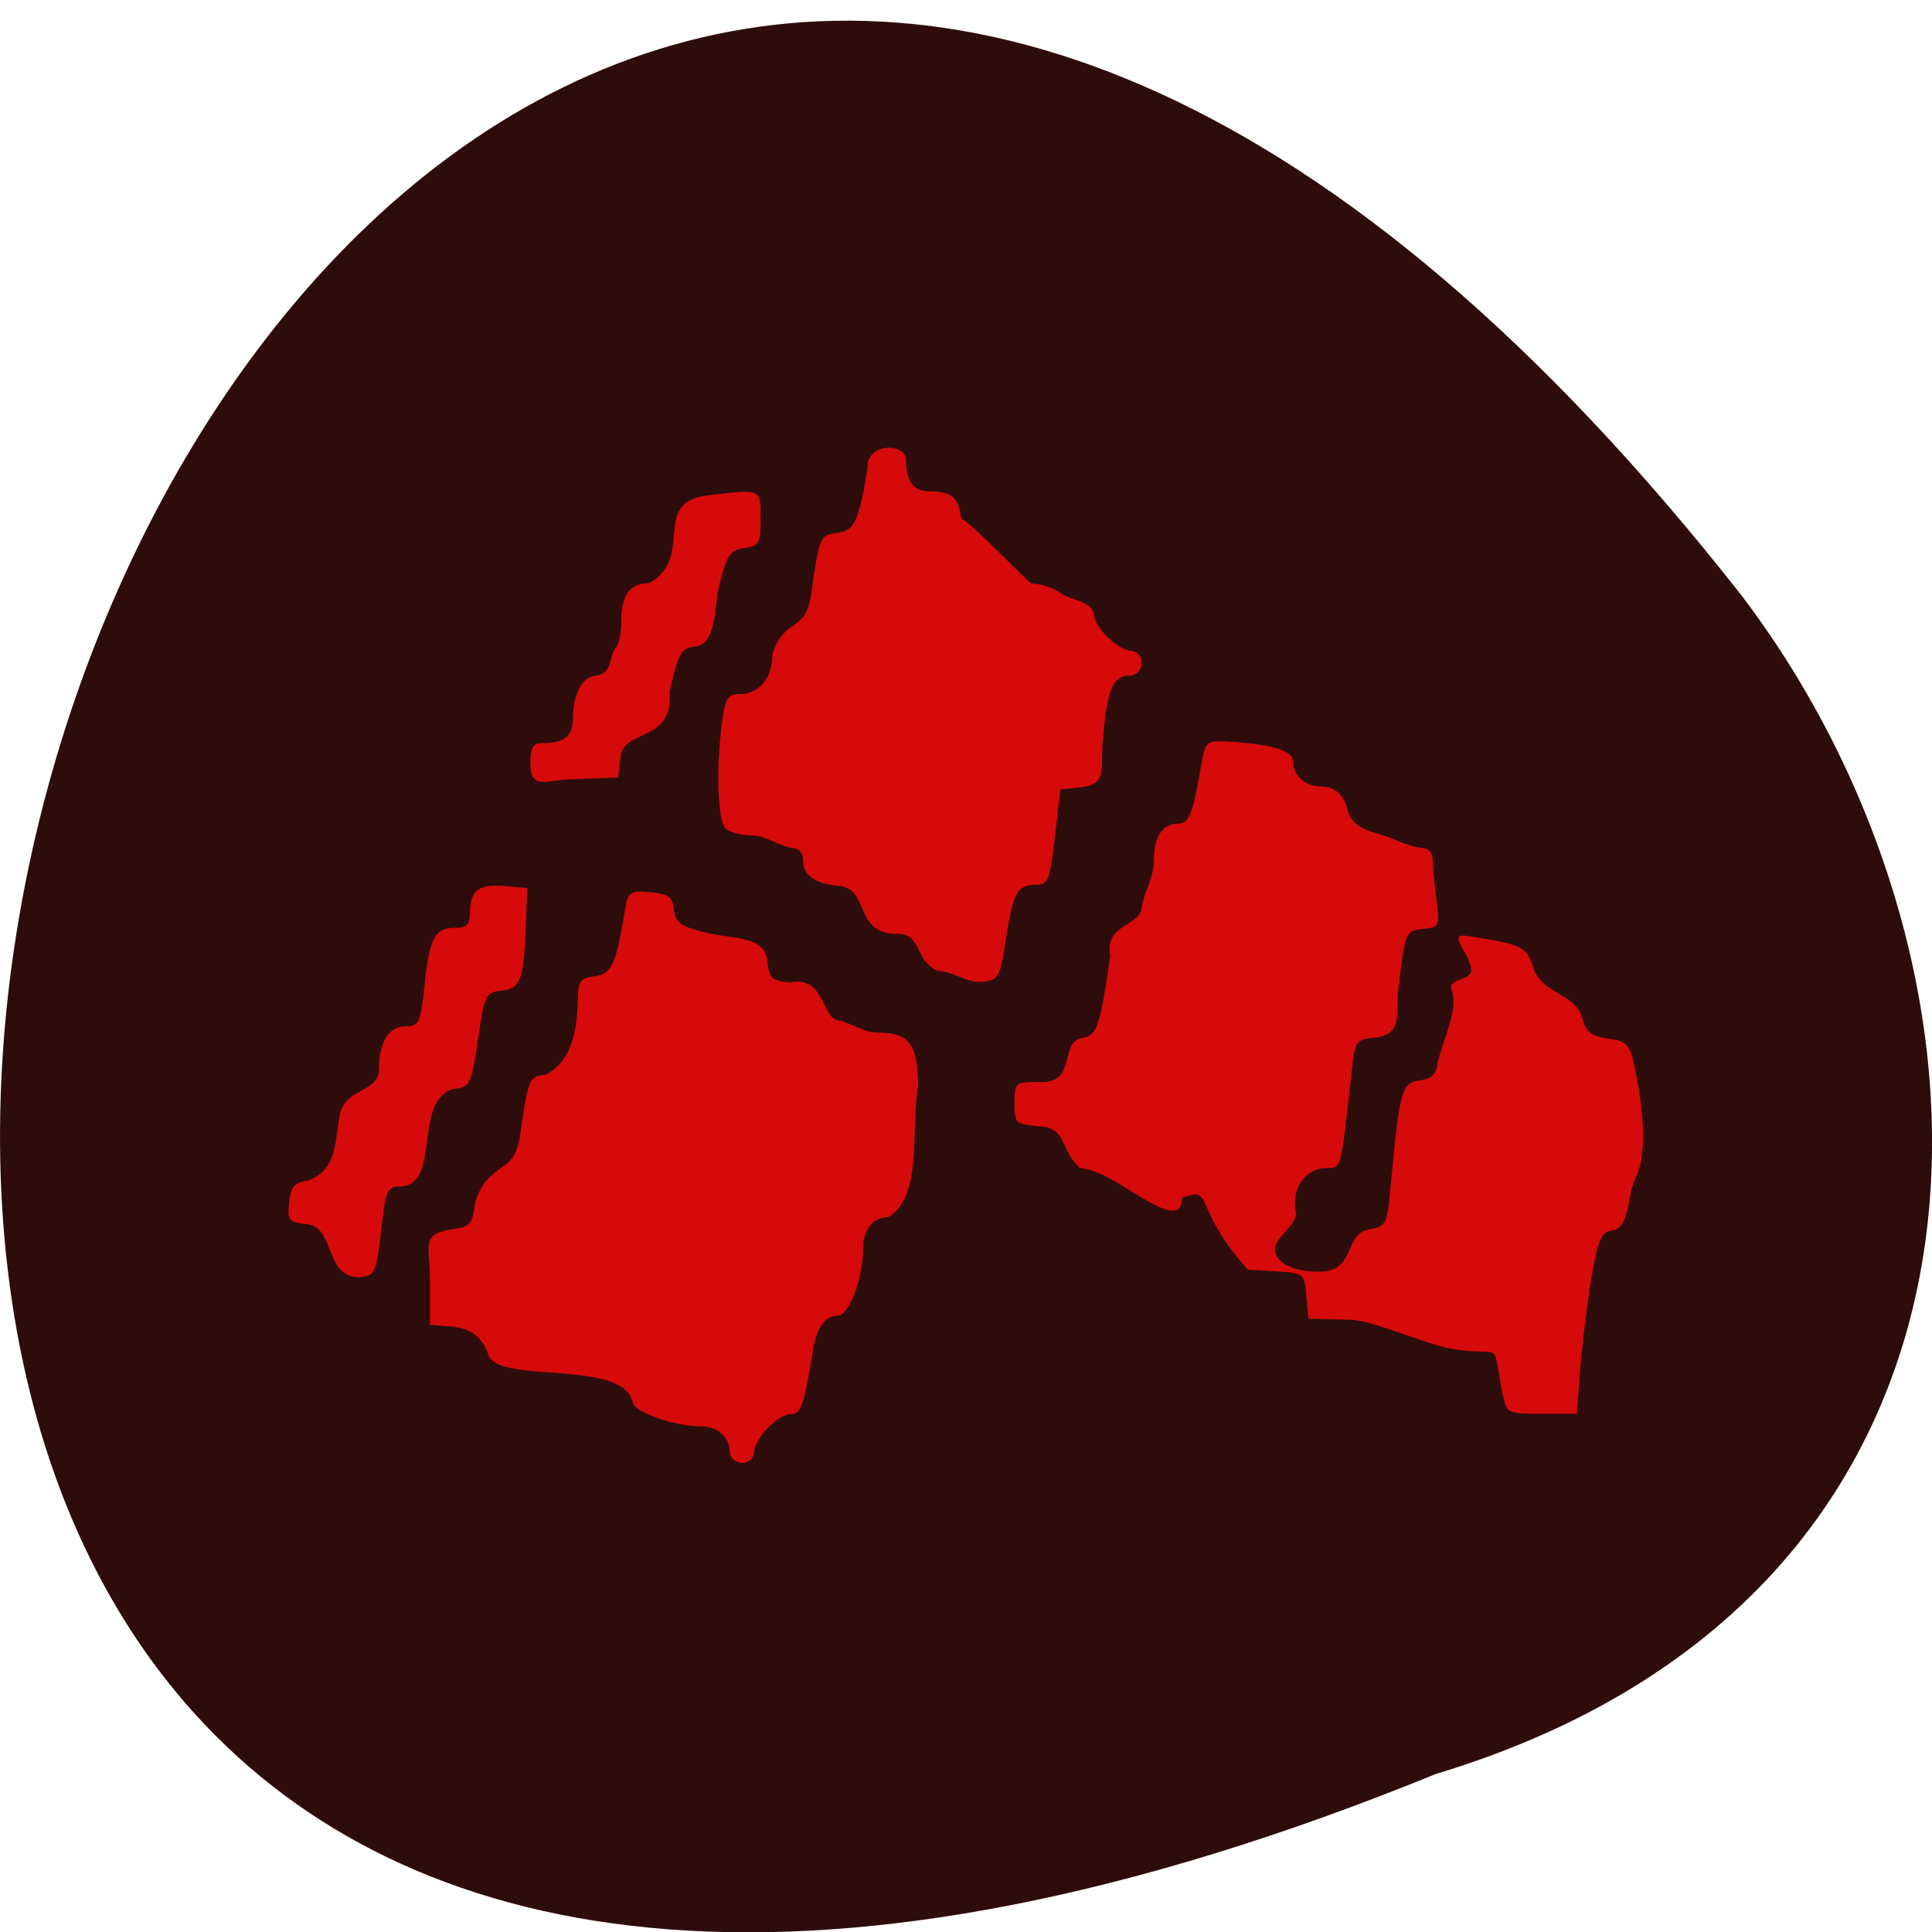 <svg xmlns="http://www.w3.org/2000/svg" viewBox="0 0 22 22"><path d="m 16.352 20.2 c -28.313 11.539 -15.01 -36.98 3.477 -13.422 c 3.219 4.227 3.469 11.324 -3.477 13.422" fill="#2f0c0c"/><path d="m 8.309 16.535 c 0 -0.172 -0.137 -0.293 -0.324 -0.293 c -0.316 0 -0.781 -0.168 -0.781 -0.281 c -0.129 -0.504 -1.609 -0.176 -1.652 -0.566 c -0.141 -0.313 -0.355 -0.281 -0.656 -0.309 v -0.523 c 0.004 -0.352 -0.113 -0.512 0.242 -0.563 c 0.223 -0.031 0.242 -0.059 0.273 -0.313 c 0.16 -0.477 0.438 -0.293 0.508 -0.738 c 0.098 -0.68 0.102 -0.688 0.297 -0.711 c 0.316 -0.172 0.355 -0.523 0.367 -0.914 c 0 -0.148 0.039 -0.191 0.188 -0.207 c 0.195 -0.023 0.246 -0.141 0.344 -0.746 c 0.035 -0.219 0.055 -0.23 0.289 -0.211 c 0.211 0.02 0.254 0.051 0.27 0.199 c 0.02 0.152 0.074 0.191 0.383 0.266 c 0.293 0.066 0.652 0.035 0.68 0.313 c 0.02 0.203 0.047 0.23 0.262 0.25 c 0.391 -0.086 0.367 0.426 0.547 0.43 c 0.168 0.039 0.289 0.141 0.445 0.141 c 0.363 0 0.453 0.121 0.465 0.598 c -0.09 0.48 0.059 1.285 -0.348 1.504 c -0.172 0 -0.281 0.145 -0.281 0.367 c 0 0.328 -0.16 0.754 -0.285 0.754 c -0.152 0 -0.242 0.129 -0.289 0.422 c -0.098 0.602 -0.133 0.699 -0.25 0.699 c -0.148 0 -0.418 0.285 -0.418 0.441 c -0.035 0.18 -0.273 0.125 -0.273 -0.008 m 8.805 -0.625 c -0.141 -0.711 0.023 -0.445 -0.582 -0.551 c -0.301 -0.051 -0.891 -0.324 -1.156 -0.332 l -0.48 -0.012 l -0.023 -0.258 c -0.02 -0.254 -0.027 -0.262 -0.344 -0.281 l -0.324 -0.02 c -0.66 -0.746 -0.367 -0.953 -0.75 -0.816 c 0 0.359 -0.477 -0.039 -0.844 -0.234 c -0.109 -0.059 -0.25 -0.105 -0.316 -0.105 c -0.238 -0.223 -0.145 -0.453 -0.453 -0.477 c -0.281 -0.023 -0.293 -0.031 -0.293 -0.262 c 0 -0.234 0.012 -0.242 0.27 -0.242 c 0.457 0.031 0.227 -0.457 0.508 -0.504 c 0.16 -0.023 0.195 -0.121 0.313 -0.934 c -0.074 -0.367 0.355 -0.332 0.359 -0.559 c 0.035 -0.191 0.137 -0.34 0.137 -0.516 c 0 -0.285 0.098 -0.43 0.285 -0.43 c 0.117 0 0.164 -0.125 0.254 -0.668 c 0.047 -0.266 0.059 -0.277 0.289 -0.266 c 0.508 0.027 0.758 0.102 0.758 0.227 c 0 0.16 0.137 0.285 0.316 0.285 c 0.172 0 0.277 0.109 0.316 0.313 c 0.094 0.207 0.336 0.203 0.516 0.289 c 0.121 0.055 0.27 0.098 0.328 0.098 c 0.063 0 0.113 0.059 0.113 0.133 c 0 0.07 0.02 0.273 0.043 0.449 c 0.039 0.313 0.035 0.32 -0.156 0.34 c -0.195 0.023 -0.199 0.035 -0.27 0.621 c -0.051 0.328 0.07 0.582 -0.285 0.617 c -0.207 0.02 -0.215 0.035 -0.258 0.418 c -0.121 1.094 -0.113 1.066 -0.277 1.066 c -0.246 0 -0.41 0.23 -0.355 0.504 c 0.027 0.125 -0.262 0.309 -0.238 0.438 c 0.035 0.211 0.383 0.254 0.578 0.234 c 0.336 -0.051 0.219 -0.426 0.492 -0.477 c 0.203 -0.035 0.207 -0.047 0.254 -0.563 c 0.098 -1.023 0.121 -1.109 0.324 -1.133 c 0.133 -0.016 0.188 -0.066 0.203 -0.195 c 0.07 -0.301 0.242 -0.598 0.16 -0.84 c -0.043 -0.129 0.223 -0.102 0.223 -0.215 c 0 -0.199 -0.293 -0.43 -0.043 -0.395 c 0.617 0.094 0.68 0.121 0.746 0.352 c 0.102 0.316 0.469 0.293 0.555 0.566 c 0.051 0.176 0.105 0.223 0.301 0.25 c 0.215 0.031 0.246 0.063 0.301 0.316 c 0.125 0.598 0.129 1.016 0.02 1.258 c -0.105 0.184 -0.066 0.578 -0.266 0.609 c -0.137 0.02 -0.168 0.09 -0.25 0.582 c -0.051 0.309 -0.105 0.773 -0.125 1.035 l -0.035 0.473 h -0.398 c -0.383 0 -0.402 -0.008 -0.438 -0.191 m -13.621 -1.969 c -0.211 -0.02 -0.227 -0.039 -0.207 -0.242 c 0.02 -0.188 0.059 -0.23 0.23 -0.258 c 0.332 -0.141 0.281 -0.434 0.355 -0.781 c 0.105 -0.285 0.434 -0.219 0.438 -0.484 c 0 -0.305 0.113 -0.488 0.305 -0.488 c 0.152 0 0.168 -0.035 0.215 -0.473 c 0.055 -0.535 0.117 -0.648 0.352 -0.648 c 0.121 0 0.164 -0.035 0.164 -0.156 c 0 -0.266 0.094 -0.344 0.387 -0.32 l 0.266 0.023 l -0.016 0.418 c -0.023 0.633 -0.059 0.727 -0.277 0.75 c -0.172 0.02 -0.191 0.055 -0.246 0.406 c -0.098 0.684 -0.102 0.691 -0.305 0.715 c -0.461 0.133 -0.133 1.098 -0.602 1.109 c -0.148 0 -0.164 0.035 -0.219 0.508 c -0.055 0.484 -0.066 0.508 -0.25 0.527 c -0.395 -0.004 -0.273 -0.57 -0.59 -0.605 m 7.184 -2.883 c -0.266 -0.109 -0.184 -0.418 -0.453 -0.422 c -0.512 0.008 -0.324 -0.512 -0.672 -0.547 c -0.289 -0.027 -0.414 -0.121 -0.414 -0.301 c 0 -0.082 -0.051 -0.133 -0.137 -0.133 c -0.164 -0.035 -0.285 -0.137 -0.441 -0.141 c -0.125 0 -0.262 -0.035 -0.305 -0.082 c -0.09 -0.09 -0.109 -0.684 -0.039 -1.203 c 0.035 -0.277 0.066 -0.324 0.199 -0.324 c 0.227 0 0.375 -0.184 0.375 -0.457 c 0.141 -0.426 0.371 -0.234 0.438 -0.664 c 0.098 -0.68 0.102 -0.691 0.301 -0.715 c 0.195 -0.02 0.246 -0.137 0.344 -0.738 c -0.012 -0.293 0.434 -0.289 0.438 -0.094 c 0 0.246 0.078 0.355 0.266 0.359 c 0.254 0 0.336 0.07 0.363 0.313 c 0.102 0.027 0.773 0.738 0.801 0.738 c 0.105 0 0.25 0.047 0.324 0.105 c 0.145 0.094 0.332 0.086 0.383 0.23 c 0 0.156 0.277 0.43 0.434 0.43 c 0.18 0.043 0.121 0.277 -0.012 0.281 c -0.203 0 -0.266 0.137 -0.316 0.715 c -0.039 0.324 0.074 0.527 -0.266 0.559 l -0.219 0.023 l -0.063 0.543 c -0.059 0.5 -0.074 0.543 -0.223 0.543 c -0.207 0 -0.254 0.09 -0.336 0.629 c -0.063 0.414 -0.086 0.457 -0.242 0.473 c -0.195 0.031 -0.348 -0.117 -0.523 -0.121 m -4.648 -2.379 c 0 -0.164 0.031 -0.215 0.133 -0.215 c 0.254 0 0.352 -0.078 0.352 -0.289 c 0 -0.281 0.113 -0.48 0.277 -0.48 c 0.172 -0.043 0.129 -0.191 0.203 -0.313 c 0.039 -0.027 0.07 -0.164 0.07 -0.309 c 0 -0.297 0.098 -0.43 0.316 -0.43 c 0.531 -0.293 0.008 -0.926 0.672 -1 c 0.609 -0.074 0.598 -0.082 0.598 0.266 c 0 0.281 -0.016 0.313 -0.184 0.332 c -0.152 0.02 -0.195 0.074 -0.273 0.371 c -0.078 0.246 -0.027 0.715 -0.281 0.75 c -0.168 0.02 -0.195 0.066 -0.297 0.512 c 0.047 0.598 -0.527 0.41 -0.563 0.758 l -0.023 0.223 l -0.5 0.02 c -0.313 -0.004 -0.5 0.148 -0.5 -0.191" fill="#d60a0a"/></svg>